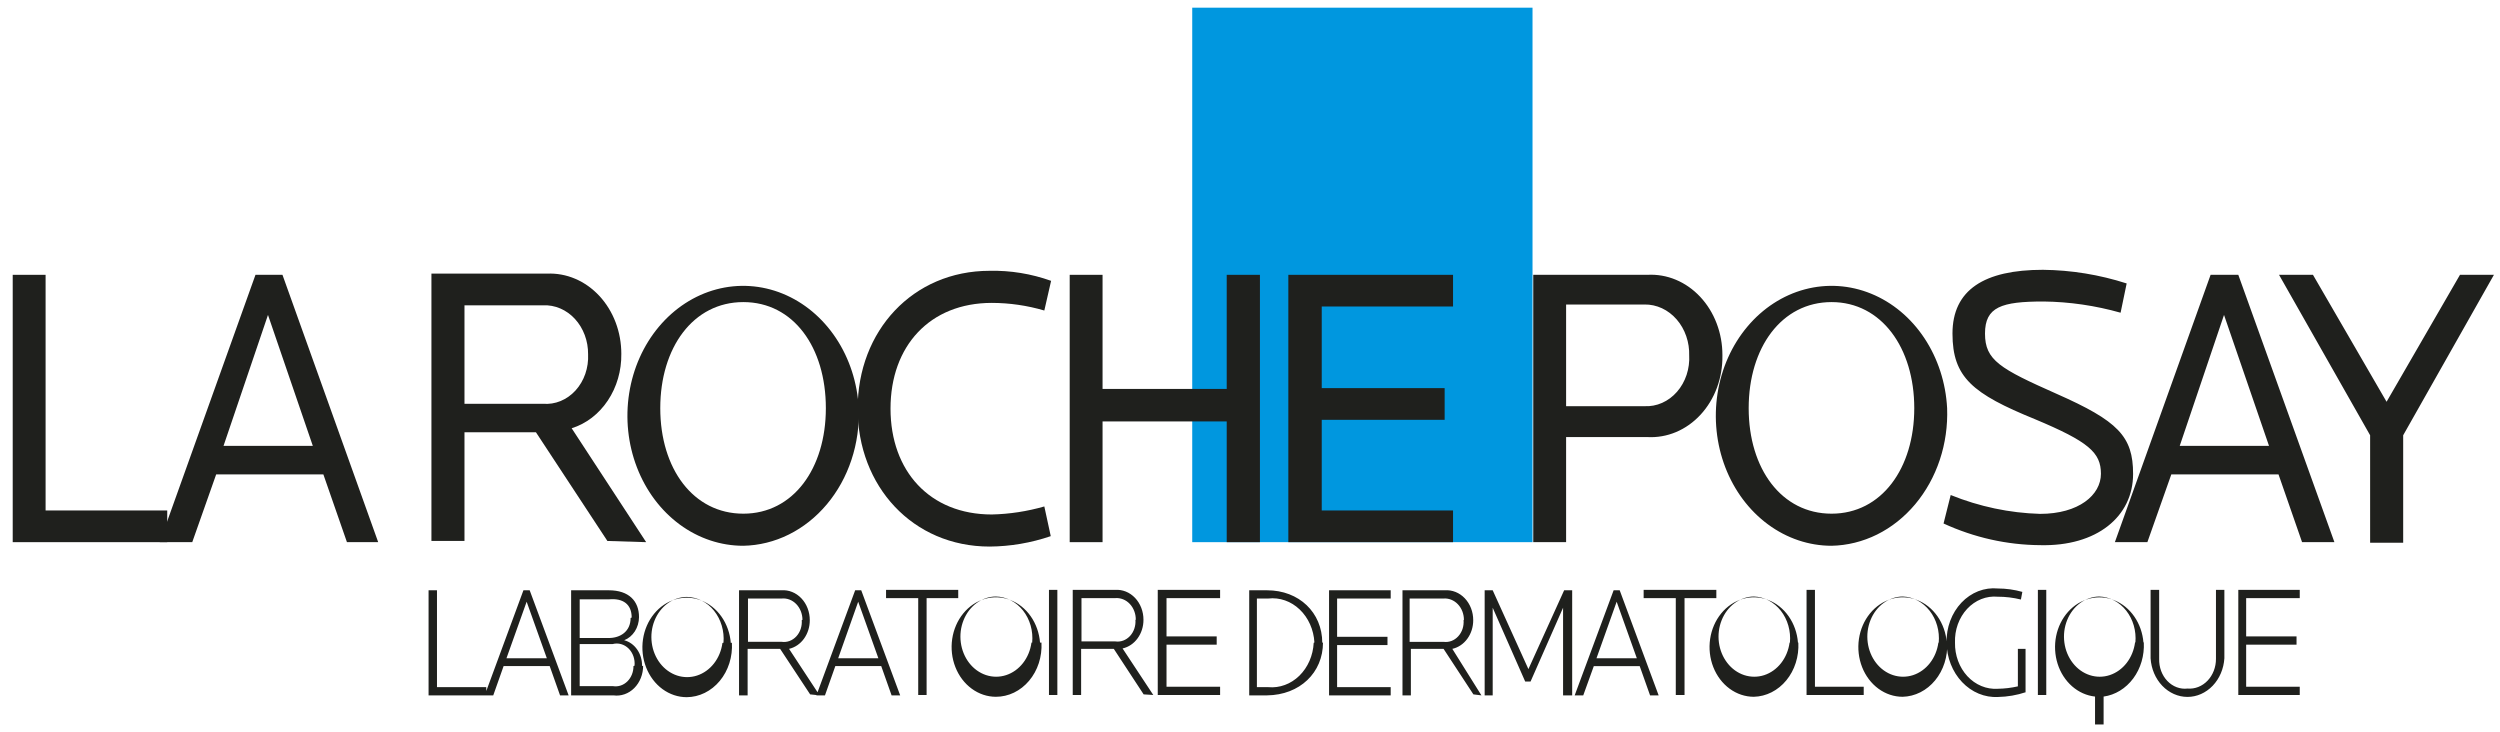 <svg width="140" height="41" viewBox="0 0 140 41" fill="none" xmlns="http://www.w3.org/2000/svg">
<path d="M85.821 0.43H66.765V30.361H85.821V0.43Z" fill="#0097DF"/>
<path d="M9.365 30.361V28.586H2.553V15.39H0.712V30.361H9.365Z" fill="#1F201D"/>
<path d="M70.556 30.361V15.39H68.696V21.78H61.743V15.39H59.903V30.361H61.743V23.6H68.696V30.361H70.556Z" fill="#1F201D"/>
<path d="M81.37 30.361V28.586H74.017V23.51H80.9V21.735H74.017V17.164H81.37V15.39H72.147V30.361H81.37Z" fill="#1F201D"/>
<path d="M68.326 38.919V38.458H65.325V36.1H68.135V35.639H65.325V33.494H68.326V33.034H64.834V38.919H68.326ZM63.584 34.707C63.597 34.874 63.577 35.042 63.524 35.199C63.472 35.356 63.389 35.498 63.282 35.614C63.174 35.73 63.045 35.818 62.904 35.871C62.762 35.924 62.612 35.941 62.464 35.92H60.563V33.494H62.464C62.611 33.483 62.758 33.507 62.897 33.563C63.036 33.619 63.163 33.707 63.27 33.821C63.377 33.935 63.462 34.072 63.519 34.225C63.577 34.377 63.606 34.541 63.604 34.707H63.584ZM64.584 38.919L62.864 36.313C63.195 36.24 63.493 36.04 63.706 35.746C63.92 35.453 64.036 35.086 64.034 34.707C64.035 34.478 63.993 34.25 63.912 34.04C63.831 33.829 63.712 33.639 63.563 33.482C63.414 33.325 63.237 33.204 63.045 33.127C62.852 33.05 62.648 33.018 62.444 33.034H60.073V38.919H60.543V36.336H62.373L64.044 38.885L64.584 38.919ZM59.212 38.919V33.034H58.742V38.919H59.212ZM57.762 35.987C57.705 36.411 57.541 36.808 57.289 37.13C57.037 37.453 56.709 37.688 56.342 37.807C55.975 37.927 55.585 37.926 55.219 37.805C54.853 37.684 54.525 37.448 54.274 37.124C54.024 36.8 53.861 36.403 53.805 35.979C53.749 35.555 53.802 35.122 53.959 34.731C54.115 34.34 54.368 34.007 54.687 33.772C55.007 33.536 55.379 33.409 55.761 33.404C56.051 33.408 56.336 33.481 56.599 33.616C56.862 33.751 57.097 33.947 57.29 34.19C57.482 34.433 57.626 34.718 57.715 35.028C57.803 35.337 57.833 35.664 57.802 35.987H57.762ZM58.242 35.987C58.199 35.449 58.018 34.937 57.721 34.512C57.423 34.087 57.022 33.769 56.566 33.596C56.11 33.423 55.619 33.402 55.153 33.537C54.687 33.672 54.266 33.956 53.941 34.355C53.616 34.753 53.401 35.249 53.323 35.782C53.245 36.316 53.307 36.863 53.501 37.357C53.695 37.852 54.013 38.272 54.416 38.567C54.819 38.863 55.29 39.02 55.771 39.02C56.119 39.02 56.464 38.941 56.783 38.787C57.103 38.632 57.391 38.406 57.63 38.122C57.869 37.838 58.054 37.502 58.173 37.135C58.292 36.768 58.343 36.377 58.322 35.987H58.242ZM53.661 33.494V33.034H49.619V33.494H51.42V38.919H51.89V33.494H53.661ZM49.189 36.863H46.938L48.059 33.696L49.189 36.863ZM50.41 38.941L48.229 33.056H47.889L45.718 38.941H46.198L46.778 37.301H49.349L49.929 38.941H50.41ZM44.898 34.73C44.911 34.897 44.89 35.065 44.838 35.221C44.786 35.378 44.703 35.52 44.596 35.636C44.488 35.753 44.359 35.841 44.217 35.894C44.076 35.947 43.925 35.963 43.777 35.942H41.887V33.517H43.777C43.924 33.503 44.072 33.523 44.212 33.576C44.352 33.63 44.48 33.715 44.589 33.827C44.698 33.939 44.785 34.075 44.845 34.226C44.905 34.378 44.937 34.541 44.938 34.707L44.898 34.73ZM45.898 38.941L44.187 36.336C44.517 36.26 44.812 36.059 45.024 35.766C45.235 35.473 45.35 35.107 45.348 34.73C45.348 34.5 45.307 34.273 45.225 34.062C45.145 33.852 45.026 33.662 44.876 33.505C44.727 33.348 44.551 33.227 44.358 33.15C44.166 33.072 43.961 33.041 43.757 33.056H41.386V38.941H41.867V36.336H43.687L45.368 38.885L45.898 38.941ZM40.456 36.01C40.399 36.434 40.235 36.83 39.983 37.153C39.731 37.475 39.403 37.71 39.036 37.83C38.669 37.949 38.279 37.949 37.913 37.828C37.547 37.707 37.219 37.47 36.968 37.147C36.718 36.823 36.555 36.426 36.499 36.002C36.443 35.577 36.496 35.144 36.653 34.753C36.809 34.362 37.062 34.029 37.381 33.794C37.701 33.559 38.074 33.431 38.455 33.427C38.744 33.43 39.029 33.501 39.293 33.634C39.556 33.767 39.792 33.959 39.985 34.2C40.179 34.441 40.326 34.724 40.417 35.032C40.509 35.339 40.542 35.664 40.516 35.987L40.456 36.01ZM40.926 36.01C40.883 35.471 40.702 34.959 40.405 34.534C40.107 34.11 39.706 33.791 39.25 33.618C38.794 33.445 38.303 33.425 37.837 33.56C37.371 33.694 36.95 33.978 36.625 34.377C36.3 34.776 36.085 35.272 36.007 35.805C35.929 36.338 35.991 36.885 36.185 37.38C36.379 37.874 36.697 38.295 37.1 38.59C37.503 38.885 37.974 39.042 38.455 39.042C38.803 39.04 39.148 38.958 39.466 38.801C39.785 38.644 40.072 38.415 40.309 38.129C40.546 37.843 40.728 37.505 40.845 37.137C40.961 36.768 41.01 36.377 40.986 35.987L40.926 36.01ZM35.314 34.606C35.314 35.358 34.744 35.729 34.084 35.729H32.463V33.562H34.114C34.884 33.494 35.374 33.831 35.374 34.583L35.314 34.606ZM35.474 37.301C35.476 37.463 35.446 37.623 35.387 37.771C35.328 37.919 35.242 38.05 35.134 38.157C35.026 38.263 34.898 38.343 34.76 38.389C34.622 38.435 34.477 38.447 34.334 38.425H32.463V36.066H34.314C34.469 36.026 34.631 36.027 34.786 36.072C34.94 36.115 35.083 36.2 35.203 36.319C35.322 36.438 35.415 36.587 35.472 36.754C35.53 36.921 35.551 37.101 35.534 37.279L35.474 37.301ZM35.955 37.301C35.962 36.968 35.867 36.641 35.684 36.377C35.502 36.113 35.244 35.928 34.954 35.853C35.194 35.76 35.403 35.586 35.552 35.355C35.7 35.123 35.782 34.846 35.785 34.561C35.785 33.663 35.224 33.056 34.094 33.056H31.983V38.941H34.354C34.563 38.97 34.775 38.948 34.976 38.877C35.177 38.807 35.362 38.689 35.519 38.532C35.676 38.374 35.802 38.181 35.887 37.965C35.973 37.749 36.016 37.515 36.015 37.279L35.955 37.301ZM30.623 36.863H28.362L29.492 33.696L30.623 36.863ZM31.843 38.941L29.662 33.056H29.312L27.142 38.941H27.622L28.202 37.301H30.783L31.363 38.941H31.843ZM27.232 38.941V38.48H24.471V33.056H24V38.941H27.232Z" fill="#1F201D"/>
<path d="M128.786 38.919V38.458H125.785V36.1H128.606V35.639H125.785V33.494H128.786V33.034H125.345V38.919H128.786ZM124.565 36.864V33.034H124.094V36.897C124.095 37.126 124.053 37.353 123.972 37.563C123.891 37.773 123.772 37.962 123.623 38.118C123.473 38.275 123.297 38.394 123.104 38.47C122.912 38.546 122.707 38.576 122.504 38.559C122.299 38.584 122.092 38.558 121.897 38.485C121.701 38.412 121.522 38.292 121.372 38.135C121.221 37.977 121.102 37.785 121.023 37.572C120.944 37.358 120.907 37.128 120.913 36.897V33.034H120.433V36.864C120.47 37.451 120.703 38.001 121.086 38.402C121.47 38.803 121.975 39.027 122.499 39.027C123.023 39.027 123.528 38.803 123.911 38.402C124.295 38.001 124.528 37.451 124.565 36.864V36.864ZM119.563 35.976C119.507 36.401 119.345 36.799 119.094 37.123C118.843 37.447 118.515 37.684 118.148 37.805C117.781 37.927 117.391 37.927 117.024 37.807C116.657 37.687 116.328 37.452 116.077 37.128C115.825 36.805 115.661 36.407 115.605 35.983C115.548 35.558 115.601 35.124 115.758 34.732C115.914 34.34 116.167 34.007 116.487 33.772C116.807 33.536 117.18 33.409 117.562 33.404C117.849 33.414 118.13 33.489 118.389 33.625C118.649 33.762 118.88 33.957 119.07 34.198C119.259 34.439 119.403 34.721 119.491 35.027C119.579 35.333 119.61 35.656 119.583 35.976H119.563ZM120.033 35.976C119.989 35.45 119.813 34.949 119.525 34.532C119.237 34.114 118.849 33.797 118.406 33.617C117.964 33.438 117.485 33.403 117.026 33.518C116.566 33.632 116.145 33.891 115.812 34.263C115.479 34.636 115.247 35.108 115.143 35.623C115.04 36.138 115.069 36.676 115.227 37.174C115.385 37.671 115.666 38.108 116.037 38.433C116.408 38.758 116.854 38.957 117.322 39.008V40.57H117.802V39.008C118.45 38.919 119.044 38.555 119.462 37.992C119.88 37.429 120.091 36.708 120.053 35.976H120.033ZM114.591 38.919V33.034H114.121V38.919H114.591ZM113.431 38.761V36.336H113.001V38.436C112.629 38.521 112.25 38.566 111.87 38.571C111.559 38.591 111.248 38.539 110.956 38.417C110.663 38.296 110.397 38.108 110.172 37.866C109.948 37.623 109.77 37.331 109.651 37.008C109.532 36.685 109.473 36.337 109.48 35.987C109.467 35.636 109.521 35.286 109.638 34.96C109.756 34.635 109.933 34.34 110.159 34.097C110.385 33.854 110.654 33.668 110.949 33.55C111.245 33.433 111.558 33.387 111.87 33.416C112.308 33.415 112.744 33.468 113.171 33.573L113.251 33.146C112.802 33.02 112.342 32.956 111.88 32.955C111.51 32.919 111.136 32.971 110.784 33.107C110.433 33.244 110.111 33.463 109.84 33.749C109.569 34.036 109.355 34.383 109.211 34.769C109.068 35.154 108.999 35.57 109.009 35.987C109.014 36.402 109.093 36.811 109.242 37.19C109.391 37.57 109.606 37.911 109.875 38.195C110.144 38.479 110.461 38.7 110.807 38.843C111.153 38.987 111.522 39.051 111.89 39.031C112.419 39.02 112.944 38.93 113.451 38.761H113.431ZM108.549 35.987C108.492 36.411 108.328 36.808 108.076 37.131C107.824 37.453 107.496 37.688 107.129 37.808C106.762 37.927 106.373 37.926 106.006 37.805C105.64 37.684 105.312 37.448 105.061 37.124C104.811 36.801 104.648 36.403 104.592 35.979C104.536 35.555 104.59 35.122 104.746 34.731C104.902 34.34 105.155 34.007 105.475 33.772C105.794 33.537 106.167 33.409 106.549 33.404C106.836 33.413 107.118 33.489 107.378 33.626C107.638 33.764 107.87 33.96 108.06 34.202C108.25 34.444 108.393 34.728 108.48 35.035C108.568 35.343 108.598 35.666 108.569 35.987H108.549ZM109.019 35.987C108.977 35.449 108.795 34.937 108.498 34.512C108.2 34.087 107.799 33.769 107.343 33.596C106.887 33.423 106.396 33.403 105.93 33.537C105.464 33.672 105.043 33.956 104.718 34.355C104.393 34.753 104.178 35.249 104.1 35.783C104.022 36.316 104.084 36.863 104.278 37.358C104.472 37.852 104.79 38.273 105.193 38.568C105.596 38.863 106.067 39.02 106.549 39.02C106.891 39.011 107.229 38.926 107.542 38.767C107.855 38.609 108.136 38.381 108.368 38.098C108.601 37.815 108.78 37.482 108.895 37.12C109.011 36.757 109.06 36.372 109.039 35.987H109.019ZM104.368 38.919V38.458H101.637V33.034H101.167V38.919H104.368ZM100.216 35.987C100.159 36.411 99.995 36.808 99.743 37.131C99.492 37.453 99.163 37.688 98.796 37.808C98.429 37.927 98.04 37.926 97.673 37.805C97.307 37.684 96.979 37.448 96.729 37.124C96.478 36.801 96.315 36.403 96.259 35.979C96.203 35.555 96.257 35.122 96.413 34.731C96.569 34.34 96.822 34.007 97.142 33.772C97.461 33.537 97.834 33.409 98.216 33.404C98.503 33.413 98.785 33.489 99.045 33.626C99.305 33.764 99.538 33.96 99.727 34.202C99.917 34.444 100.06 34.728 100.147 35.035C100.235 35.343 100.265 35.666 100.236 35.987H100.216ZM100.686 35.987C100.644 35.449 100.463 34.937 100.165 34.512C99.867 34.087 99.466 33.769 99.01 33.596C98.554 33.423 98.063 33.403 97.597 33.537C97.131 33.672 96.71 33.956 96.385 34.355C96.06 34.753 95.846 35.249 95.767 35.783C95.689 36.316 95.751 36.863 95.945 37.358C96.139 37.852 96.457 38.273 96.86 38.568C97.263 38.863 97.734 39.02 98.216 39.02C98.559 39.011 98.897 38.926 99.209 38.767C99.522 38.609 99.803 38.381 100.035 38.098C100.268 37.815 100.447 37.482 100.562 37.12C100.678 36.757 100.727 36.372 100.707 35.987H100.686ZM96.115 33.494V33.034H92.044V33.494H93.844V38.919H94.334V33.494H96.115ZM91.663 36.864H89.403L90.533 33.696L91.663 36.864ZM92.884 38.941L90.703 33.056H90.363L88.182 38.941H88.662L89.253 37.302H91.823L92.404 38.941H92.884ZM88.042 38.941V33.056H87.592L85.591 37.47L83.591 33.056H83.141V38.941H83.591V34.033L85.411 38.166H85.711L87.532 34.033V38.941H88.042ZM81.96 34.73C81.973 34.897 81.953 35.065 81.901 35.222C81.848 35.379 81.766 35.52 81.658 35.636C81.551 35.753 81.421 35.841 81.28 35.894C81.138 35.947 80.988 35.963 80.84 35.943H78.939V33.517H80.84C80.985 33.506 81.131 33.529 81.269 33.584C81.406 33.639 81.532 33.724 81.639 33.836C81.746 33.947 81.831 34.082 81.89 34.232C81.948 34.382 81.979 34.544 81.98 34.707L81.96 34.73ZM82.96 38.941L81.33 36.336C81.661 36.263 81.959 36.062 82.172 35.769C82.386 35.476 82.502 35.108 82.5 34.73C82.501 34.5 82.459 34.273 82.378 34.062C82.297 33.852 82.178 33.662 82.029 33.505C81.88 33.348 81.704 33.227 81.511 33.15C81.318 33.073 81.114 33.041 80.91 33.056H78.539V38.941H79.009V36.336H80.84L82.51 38.885L82.96 38.941ZM77.879 38.941V38.481H74.878V36.122H77.699V35.662H74.878V33.517H77.879V33.056H74.427V38.941H77.879ZM73.567 35.999C73.55 36.351 73.469 36.695 73.331 37.012C73.193 37.328 73 37.61 72.763 37.842C72.526 38.073 72.251 38.249 71.952 38.358C71.654 38.468 71.339 38.51 71.026 38.481H70.386V33.517H71.026C71.341 33.481 71.658 33.517 71.96 33.623C72.262 33.728 72.541 33.901 72.782 34.131C73.023 34.36 73.221 34.642 73.362 34.959C73.504 35.276 73.587 35.622 73.607 35.976L73.567 35.999ZM74.047 35.999C74.047 34.303 72.747 33.056 70.956 33.056H69.956V38.941H70.956C72.787 38.919 74.088 37.672 74.088 35.976L74.047 35.999Z" fill="#1F201D"/>
<path d="M17.518 24.97H12.517L15.007 17.636L17.518 24.97ZM21.179 30.361L15.818 15.39H14.307L8.945 30.361H10.766L12.106 26.565H18.108L19.429 30.361H21.179Z" fill="#1F201D"/>
<path d="M32.933 19.837C32.951 20.212 32.898 20.586 32.777 20.936C32.656 21.285 32.47 21.602 32.232 21.864C31.993 22.127 31.707 22.329 31.394 22.458C31.08 22.587 30.746 22.639 30.413 22.611H26.011V17.097H30.413C30.741 17.082 31.068 17.142 31.374 17.273C31.681 17.404 31.961 17.604 32.197 17.86C32.432 18.116 32.619 18.424 32.746 18.764C32.873 19.104 32.936 19.469 32.933 19.837V19.837ZM36.185 30.361L32.013 23.982C32.822 23.731 33.534 23.185 34.037 22.431C34.541 21.677 34.807 20.757 34.794 19.815C34.794 19.21 34.686 18.61 34.475 18.053C34.264 17.496 33.955 16.993 33.566 16.573C33.177 16.154 32.717 15.827 32.213 15.612C31.709 15.397 31.171 15.299 30.633 15.323H24.16V30.294H26.011V24.206H30.012L34.014 30.294L36.185 30.361Z" fill="#1F201D"/>
<path d="M46.248 22.859C46.248 26.228 44.427 28.766 41.626 28.766C38.825 28.766 36.975 26.25 36.975 22.859C36.975 19.467 38.815 16.917 41.626 16.917C44.437 16.917 46.248 19.456 46.248 22.859ZM48.089 22.859C48.014 21.439 47.572 20.076 46.815 18.936C46.058 17.796 45.02 16.93 43.83 16.445C42.64 15.96 41.349 15.876 40.117 16.205C38.886 16.534 37.767 17.261 36.898 18.296C36.03 19.331 35.451 20.629 35.233 22.029C35.014 23.43 35.166 24.871 35.669 26.175C36.171 27.48 37.004 28.591 38.062 29.371C39.121 30.15 40.36 30.565 41.626 30.563C42.505 30.546 43.371 30.332 44.175 29.933C44.978 29.534 45.702 28.959 46.304 28.241C46.907 27.522 47.375 26.677 47.681 25.752C47.988 24.828 48.126 23.844 48.089 22.859V22.859Z" fill="#1F201D"/>
<path d="M58.862 15.727C57.75 15.33 56.588 15.14 55.421 15.165C51.11 15.165 48.029 18.535 48.029 22.881C48.029 27.227 51.11 30.608 55.421 30.608C56.581 30.599 57.733 30.403 58.842 30.024L58.482 28.361C57.52 28.638 56.533 28.789 55.541 28.811C52.07 28.811 49.869 26.385 49.869 22.881C49.869 19.377 52.07 16.962 55.541 16.962C56.533 16.964 57.522 17.107 58.482 17.389L58.862 15.727Z" fill="#1F201D"/>
<path d="M139.66 15.39H137.759L133.648 22.499L129.526 15.39H127.626L132.727 24.375V30.394H134.578V24.375L139.66 15.39ZM127.065 24.97H122.064L124.545 17.636L127.065 24.97ZM130.727 30.361L125.345 15.39H123.794L118.433 30.361H120.253L121.594 26.565H127.596L128.916 30.361H130.727ZM119.453 26.542C119.453 24.431 118.613 23.577 115.161 22.05C112 20.646 111.16 20.174 111.16 18.681C111.16 17.187 112.08 16.884 114.441 16.884C115.895 16.902 117.343 17.113 118.753 17.512L119.093 15.873C117.567 15.382 115.989 15.125 114.401 15.109C111.12 15.109 109.339 16.232 109.339 18.681C109.339 21.129 110.46 22.05 113.961 23.476C116.962 24.734 117.652 25.34 117.652 26.531C117.652 27.721 116.412 28.777 114.241 28.777C112.534 28.727 110.846 28.371 109.239 27.721L108.839 29.316C110.554 30.104 112.388 30.515 114.241 30.529C117.432 30.608 119.453 28.923 119.453 26.542V26.542ZM107.199 22.858C107.199 26.228 105.368 28.766 102.567 28.766C99.766 28.766 97.926 26.25 97.926 22.858C97.926 19.467 99.766 16.917 102.567 16.917C105.368 16.917 107.199 19.489 107.199 22.858ZM109.039 22.858C108.965 21.44 108.522 20.077 107.766 18.937C107.01 17.797 105.973 16.931 104.783 16.446C103.594 15.96 102.303 15.876 101.072 16.204C99.84 16.532 98.721 17.258 97.853 18.292C96.984 19.326 96.404 20.622 96.184 22.022C95.965 23.422 96.115 24.863 96.616 26.168C97.118 27.473 97.948 28.584 99.006 29.365C100.063 30.146 101.301 30.563 102.567 30.563C103.446 30.546 104.313 30.331 105.117 29.933C105.921 29.534 106.645 28.959 107.248 28.241C107.851 27.523 108.32 26.677 108.628 25.753C108.936 24.828 109.075 23.844 109.039 22.858V22.858ZM94.594 19.882C94.616 20.26 94.566 20.638 94.449 20.993C94.331 21.347 94.149 21.67 93.913 21.94C93.677 22.21 93.393 22.422 93.079 22.561C92.766 22.7 92.43 22.763 92.094 22.746H87.702V17.052H92.094C92.428 17.047 92.76 17.119 93.07 17.262C93.379 17.406 93.659 17.619 93.893 17.888C94.127 18.157 94.31 18.476 94.43 18.827C94.551 19.177 94.607 19.552 94.594 19.927V19.882ZM96.455 19.882C96.456 19.273 96.346 18.67 96.132 18.11C95.919 17.549 95.606 17.044 95.213 16.624C94.82 16.203 94.355 15.877 93.846 15.665C93.338 15.453 92.796 15.36 92.254 15.39H85.862V30.361H87.702V24.476H92.254C92.8 24.506 93.346 24.411 93.858 24.196C94.37 23.98 94.838 23.649 95.231 23.223C95.625 22.797 95.937 22.284 96.147 21.717C96.358 21.15 96.463 20.541 96.455 19.927V19.882Z" fill="#1F201D"/>
</svg>
